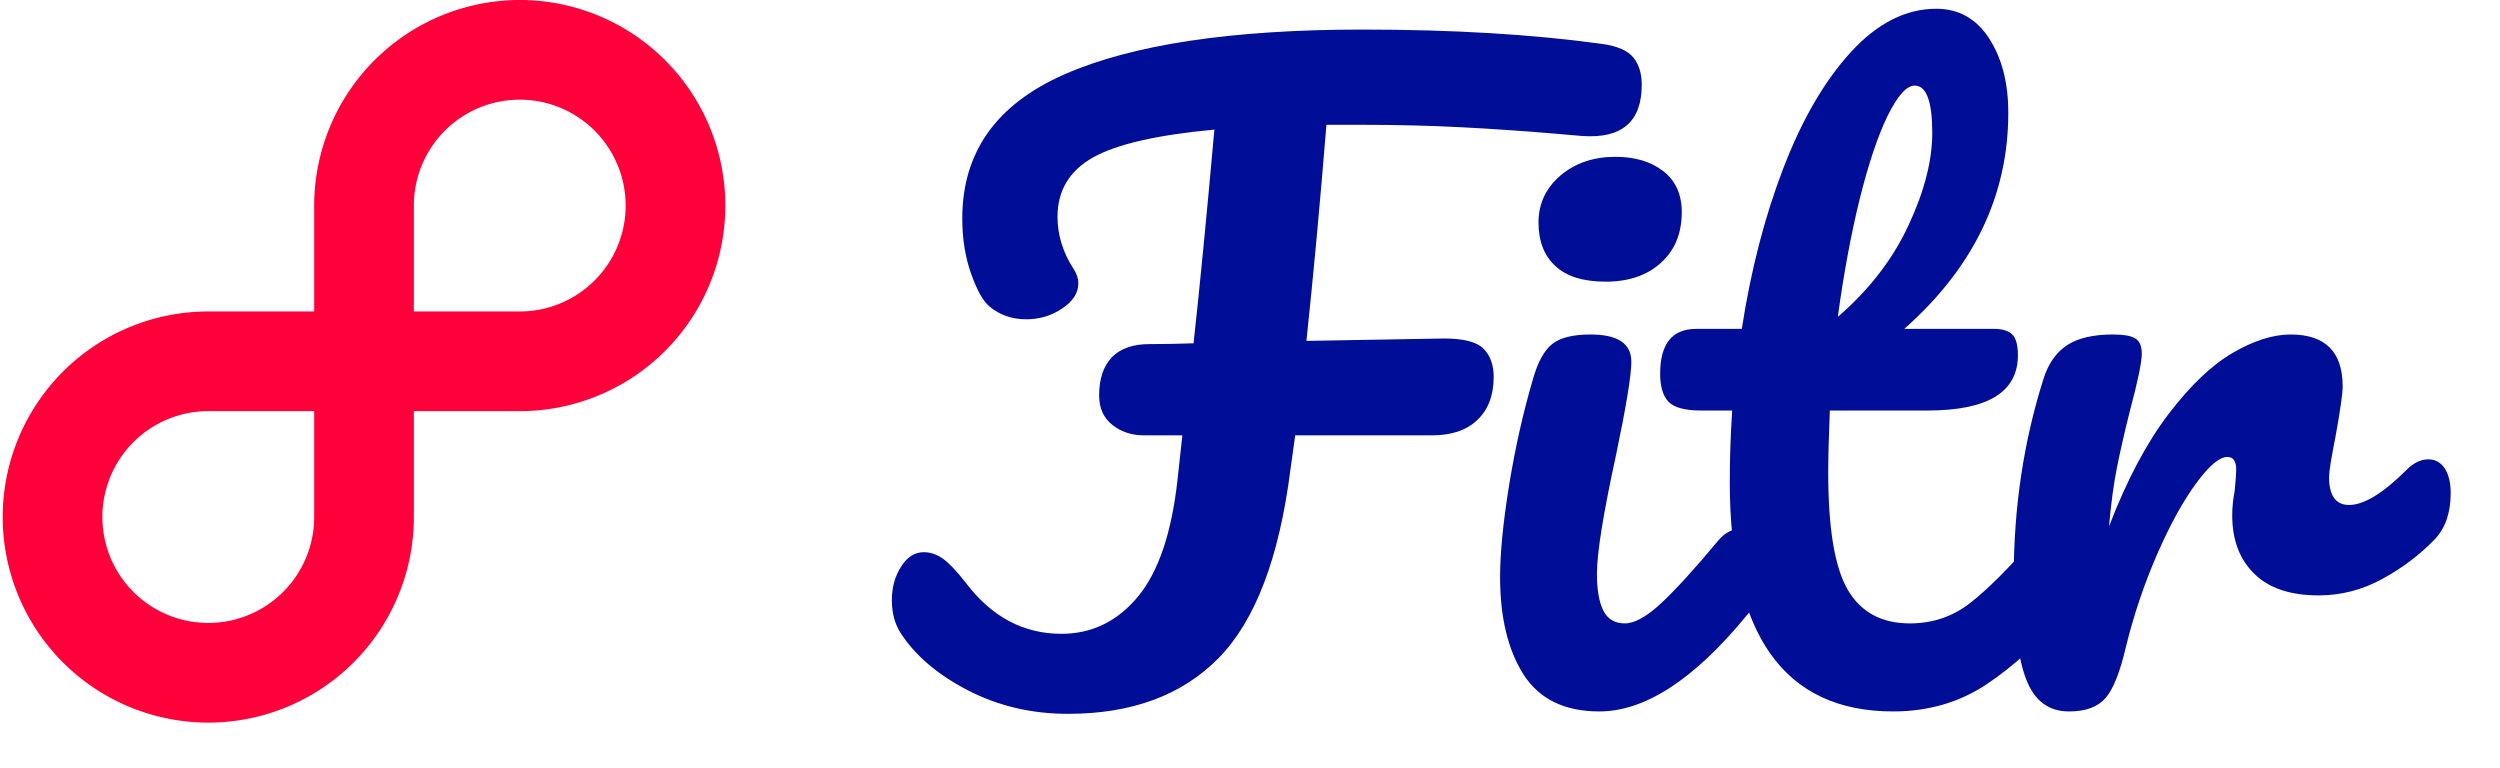 <svg xmlns="http://www.w3.org/2000/svg" version="1.1" xmlns:xlink="http://www.w3.org/1999/xlink" xmlns:svgjs="http://svgjs.dev/svgjs" width="1000" height="307" viewBox="0 0 1000 307"><g transform="matrix(1,0,0,1,-18.168,-0.111)"><svg viewBox="0 0 403 124" data-background-color="#ffffff" preserveAspectRatio="xMidYMid meet" height="307" width="1000" xmlns="http://www.w3.org/2000/svg" xmlns:xlink="http://www.w3.org/1999/xlink"><defs></defs><g id="tight-bounds" transform="matrix(1,0,0,1,7.322,0.045)"><svg viewBox="0 0 395.52 116.747" height="116.747" width="395.52"><g><svg viewBox="0 0 621.072 183.324" height="116.747" width="395.52"><g transform="matrix(1,0,0,1,225.552,2.223)"><svg viewBox="0 0 395.52 178.877" height="178.877" width="395.52"><g><svg viewBox="0 0 395.52 178.877" height="178.877" width="395.52"><g><svg viewBox="0 0 395.52 178.877" height="178.877" width="395.52"><g transform="matrix(1,0,0,1,0,0)"><svg width="395.52" viewBox="-0.05 -43.65 97.39 44.05" height="178.877" data-palette-color="#000d97"><g class="undefined-text-0" data-fill-palette-color="primary" id="text-0"><path d="M44.35-41.45Q45.75-41.25 46.28-40.6 46.8-39.95 46.8-38.9L46.8-38.9Q46.8-35.45 43.1-35.7L43.1-35.7 41.35-35.85Q38.4-36.1 35.48-36.25 32.55-36.4 29.35-36.4L29.35-36.4 27.1-36.4Q26.5-29 25.85-22.9L25.85-22.9 34.45-23.05Q36.3-23.05 36.93-22.4 37.55-21.75 37.55-20.65L37.55-20.65Q37.55-18.95 36.55-17.98 35.55-17 33.7-17L33.7-17 25.15-17 24.85-14.85Q23.8-6.6 20.38-3.1 16.95 0.4 10.95 0.4L10.95 0.4Q7.55 0.4 4.7-1.07 1.85-2.55 0.5-4.65L0.5-4.65Q-0.05-5.5-0.05-6.7L-0.05-6.7Q-0.05-7.9 0.53-8.8 1.1-9.7 1.95-9.7L1.95-9.7Q2.55-9.7 3.13-9.3 3.7-8.9 4.6-7.75L4.6-7.75Q7-4.6 10.55-4.6L10.55-4.6Q13.4-4.6 15.33-6.93 17.25-9.25 17.8-14.25L17.8-14.25 18.1-17 15.7-17Q14.55-17 13.73-17.65 12.9-18.3 12.9-19.5L12.9-19.5Q12.9-21.05 13.7-21.88 14.5-22.7 16.05-22.7L16.05-22.7Q17.45-22.7 18.8-22.75L18.8-22.75Q19.4-28.25 20.1-36.1L20.1-36.1Q14.7-35.6 12.5-34.35 10.3-33.1 10.3-30.65L10.3-30.65Q10.3-28.95 11.3-27.4L11.3-27.4Q11.6-26.95 11.6-26.5L11.6-26.5Q11.6-25.6 10.6-24.93 9.6-24.25 8.35-24.25L8.35-24.25Q7-24.25 6.05-25.05L6.05-25.05Q5.45-25.55 4.9-27.1 4.35-28.65 4.35-30.55L4.35-30.55Q4.35-36.75 10.73-39.55 17.1-42.35 29.35-42.35L29.35-42.35Q37.85-42.35 44.35-41.45L44.35-41.45ZM44.55-26.6Q42.45-26.6 41.4-27.58 40.35-28.55 40.35-30.3L40.35-30.3Q40.35-32.05 41.72-33.23 43.1-34.4 45.15-34.4L45.15-34.4Q47-34.4 48.15-33.5 49.3-32.6 49.3-30.95L49.3-30.95Q49.3-28.95 48-27.78 46.7-26.6 44.55-26.6L44.55-26.6ZM44.15 0.25Q40.9 0.25 39.42-2.05 37.95-4.35 37.95-8.15L37.95-8.15Q37.95-10.4 38.52-13.93 39.1-17.45 40-20.5L40-20.5Q40.45-22.1 41.2-22.7 41.95-23.3 43.6-23.3L43.6-23.3Q46.15-23.3 46.15-21.6L46.15-21.6Q46.15-20.35 45.2-15.8L45.2-15.8Q44-10.3 44-8.35L44-8.35Q44-6.85 44.4-6.05 44.8-5.25 45.75-5.25L45.75-5.25Q46.65-5.25 48-6.5 49.35-7.75 51.6-10.45L51.6-10.45Q52.2-11.15 52.95-11.15L52.95-11.15Q53.6-11.15 53.97-10.55 54.35-9.95 54.35-8.9L54.35-8.9Q54.35-6.9 53.4-5.8L53.4-5.8Q48.45 0.25 44.15 0.25L44.15 0.25ZM72.6-11.15Q73.25-11.15 73.62-10.55 74-9.95 74-8.9L74-8.9Q74-6.9 73.05-5.8L73.05-5.8Q70.9-3.15 68.35-1.45 65.8 0.25 62.5 0.25L62.5 0.25Q52.3 0.25 52.3-14.1L52.3-14.1Q52.3-16.3 52.45-18.55L52.45-18.55 50.5-18.55Q49-18.55 48.47-19.1 47.95-19.65 47.95-20.85L47.95-20.85Q47.95-23.65 50.2-23.65L50.2-23.65 53.05-23.65Q53.9-29.15 55.65-33.7 57.4-38.25 59.87-40.95 62.35-43.65 65.2-43.65L65.2-43.65Q67.3-43.65 68.5-41.8 69.7-39.95 69.7-37.15L69.7-37.15Q69.7-29.4 63.2-23.65L63.2-23.65 68.8-23.65Q69.6-23.65 69.95-23.3 70.3-22.95 70.3-22L70.3-22Q70.3-18.55 64.65-18.55L64.65-18.55 58.55-18.55Q58.45-16.05 58.45-14.65L58.45-14.65Q58.45-9.45 59.67-7.35 60.9-5.25 63.55-5.25L63.55-5.25Q65.7-5.25 67.35-6.55 69-7.85 71.25-10.45L71.25-10.45Q71.85-11.15 72.6-11.15L72.6-11.15ZM63.85-38.85Q63.1-38.85 62.17-36.98 61.25-35.1 60.42-31.78 59.6-28.45 59.05-24.4L59.05-24.4Q62-26.95 63.47-30.13 64.95-33.3 64.95-35.9L64.95-35.9Q64.95-38.85 63.85-38.85L63.85-38.85ZM73.49 0.25Q71.59 0.25 70.82-1.75 70.04-3.75 70.04-8.15L70.04-8.15Q70.04-14.65 71.89-20.5L71.89-20.5Q72.34-21.95 73.37-22.63 74.39-23.3 76.24-23.3L76.24-23.3Q77.24-23.3 77.64-23.05 78.04-22.8 78.04-22.1L78.04-22.1Q78.04-21.3 77.29-18.5L77.29-18.5Q76.79-16.5 76.49-15 76.19-13.5 75.99-11.3L75.99-11.3Q77.64-15.6 79.69-18.3 81.74-21 83.72-22.15 85.69-23.3 87.34-23.3L87.34-23.3Q90.59-23.3 90.59-20.05L90.59-20.05Q90.59-19.4 90.14-16.9L90.14-16.9Q89.74-14.9 89.74-14.4L89.74-14.4Q89.74-12.65 90.99-12.65L90.99-12.65Q92.39-12.65 94.59-14.85L94.59-14.85Q95.24-15.5 95.94-15.5L95.94-15.5Q96.59-15.5 96.97-14.93 97.34-14.35 97.34-13.4L97.34-13.4Q97.34-11.55 96.34-10.5L96.34-10.5Q94.94-9.05 93.07-8.03 91.19-7 89.09-7L89.09-7Q86.44-7 85.07-8.35 83.69-9.7 83.69-12L83.69-12Q83.69-12.75 83.84-13.5L83.84-13.5Q83.94-14.5 83.94-14.85L83.94-14.85Q83.94-15.65 83.39-15.65L83.39-15.65Q82.64-15.65 81.42-13.98 80.19-12.3 78.99-9.55 77.79-6.8 77.04-3.75L77.04-3.75Q76.49-1.4 75.77-0.58 75.04 0.25 73.49 0.25L73.49 0.25Z" fill="#000d97" data-fill-palette-color="primary"></path></g></svg></g></svg></g></svg></g></svg></g><g><svg viewBox="0 0 183.324 183.324" height="183.324" width="183.324"><g><svg xmlns="http://www.w3.org/2000/svg" data-name="Layer 1" viewBox="21 21 58 58" x="0" y="0" height="183.324" width="183.324" class="icon-icon-0" data-fill-palette-color="accent" id="icon-0"><path d="M62.5 21A16.52 16.52 0 0 0 46 37.5V46H37.5A16.5 16.5 0 1 0 54 62.5V54h8.5a16.5 16.5 0 0 0 0-33ZM46 62.5A8.5 8.5 0 1 1 37.5 54H46ZM62.5 46H54V37.5A8.5 8.5 0 1 1 62.5 46Z" fill="#ff003a" data-fill-palette-color="accent"></path></svg></g></svg></g></svg></g></svg><rect width="395.52" height="116.747" fill="none" stroke="none" visibility="hidden"></rect></g></svg></g></svg>